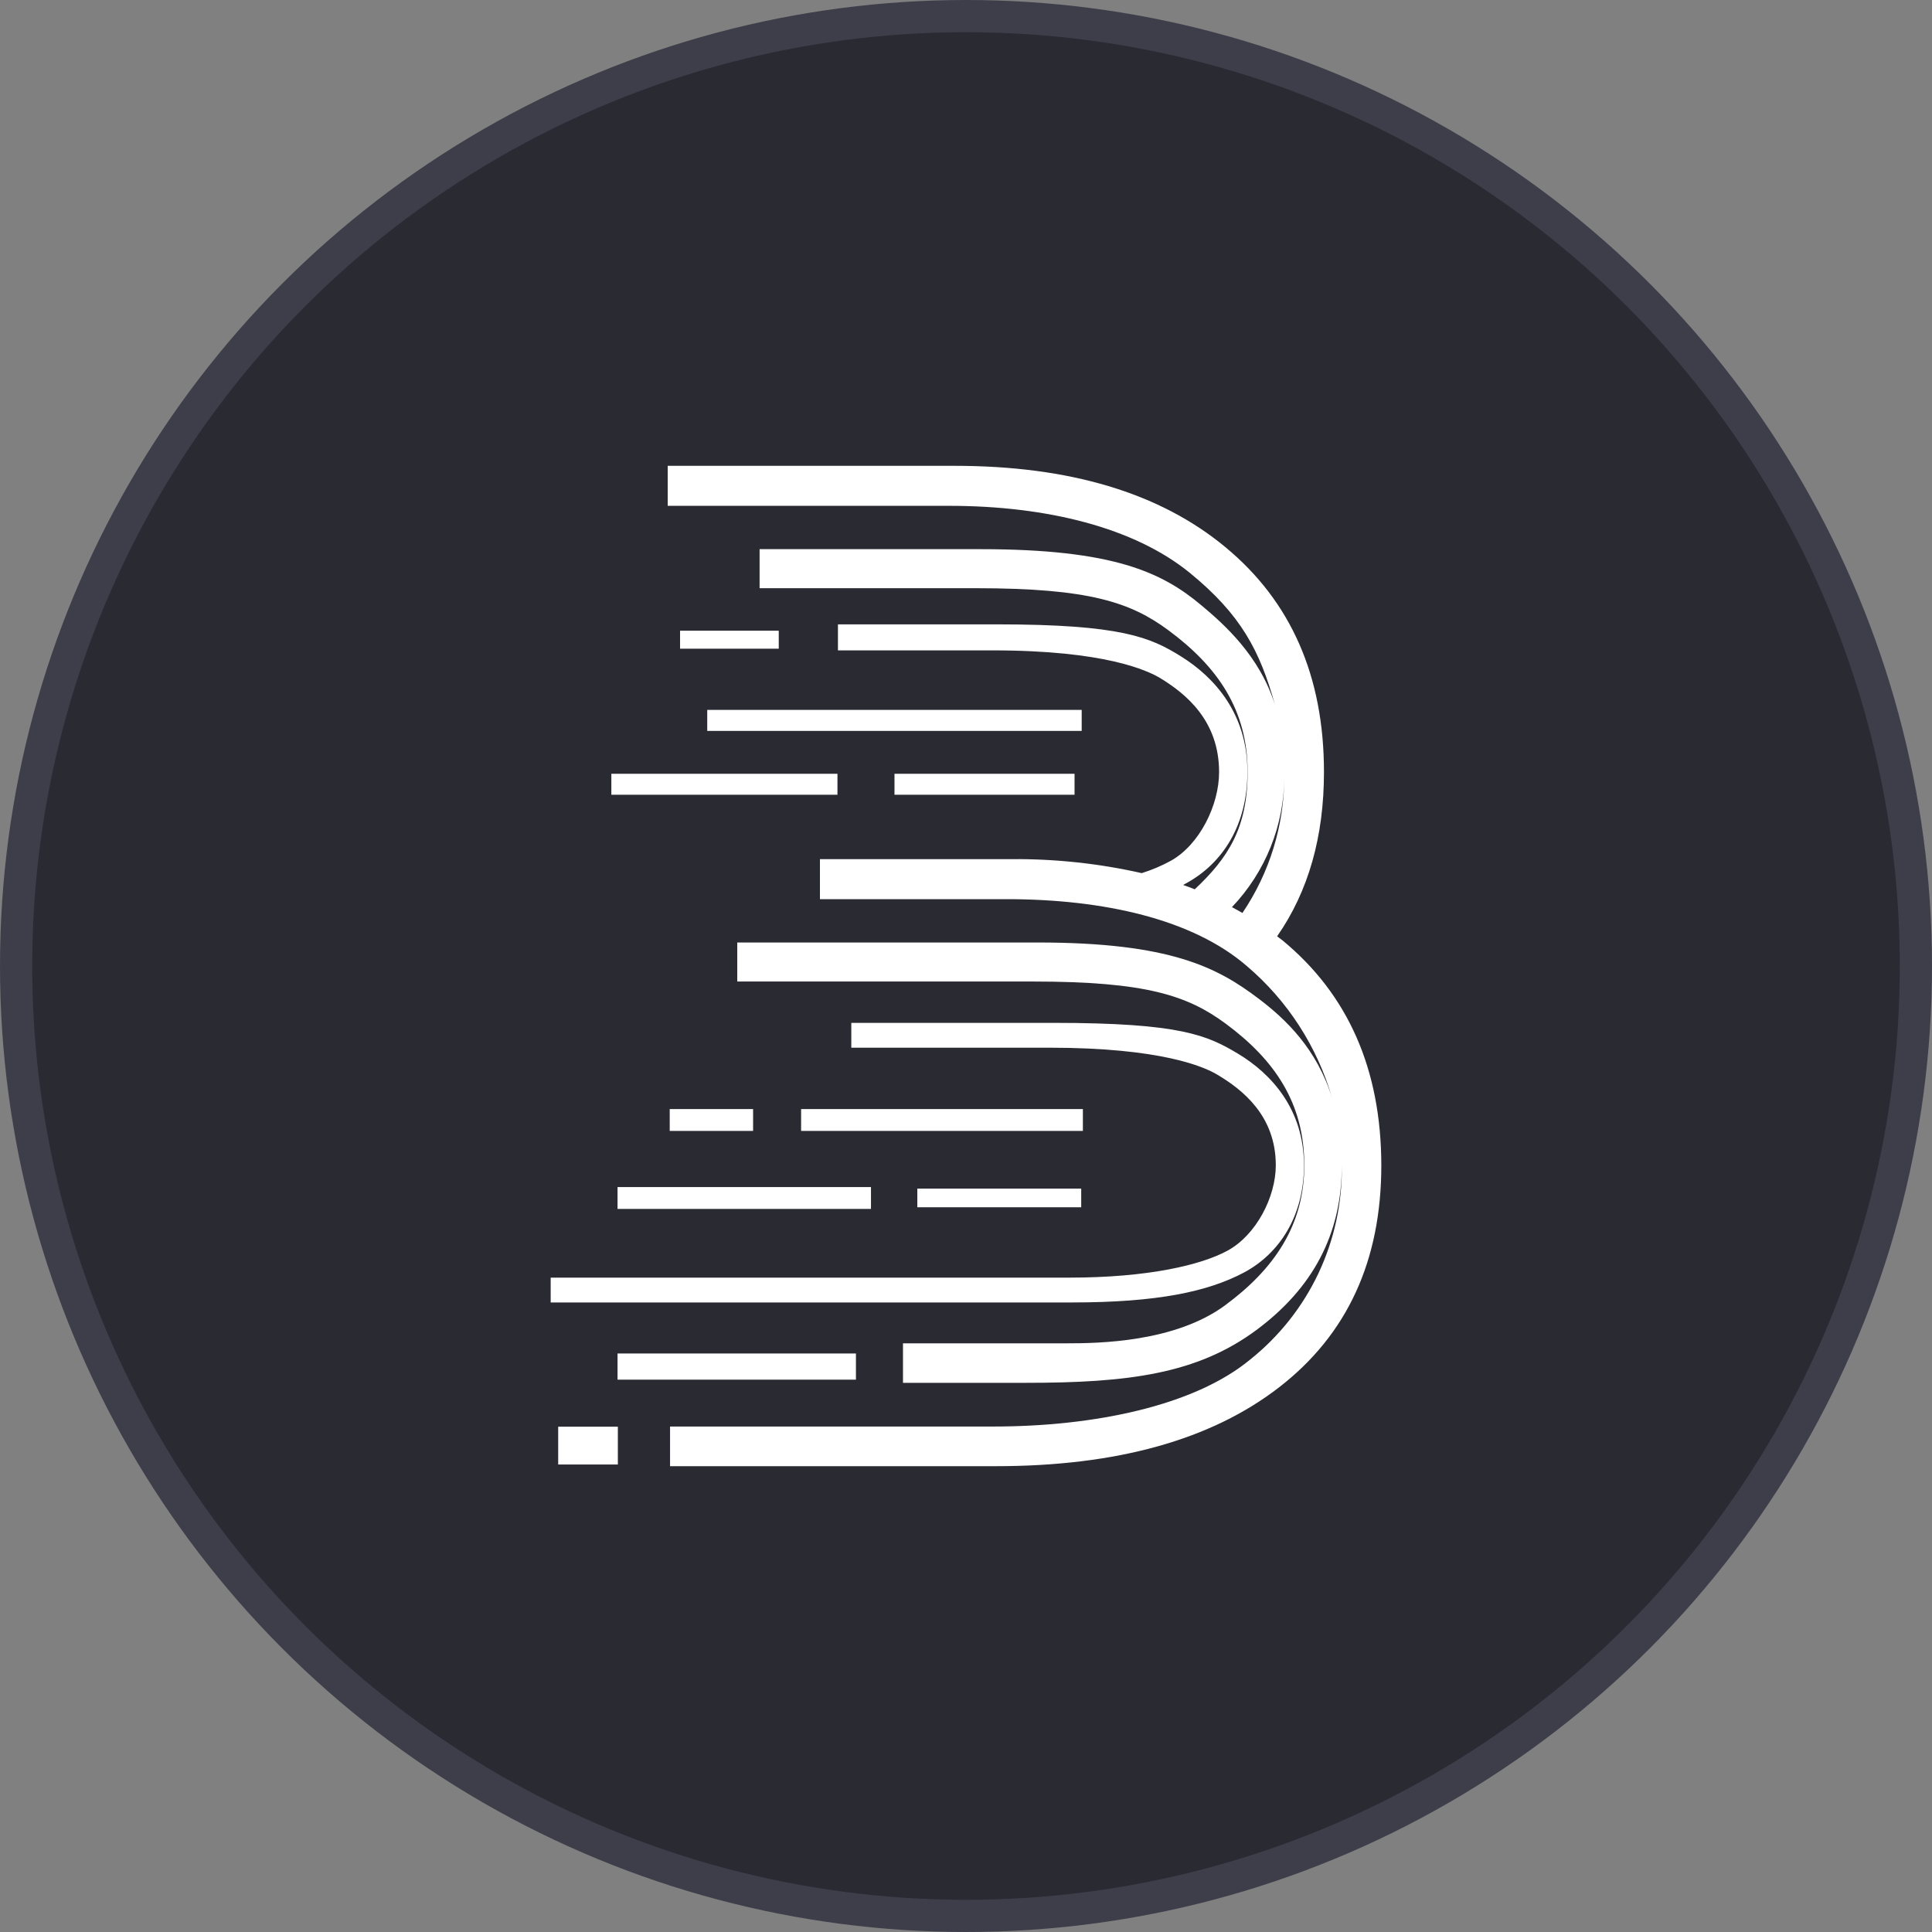 <svg width="60" height="60" viewBox="0 0 60 60" fill="none" xmlns="http://www.w3.org/2000/svg">
<rect x="0" y="0" width="60" height="60" fill="#808080" stroke="none"/>
<g clip-path="url(#clip0_97_2789)">
<circle cx="30" cy="30" r="29.5" fill="#2A2A33" stroke="#3E3E4B"/>
<mask id="mask0_97_2789" style="mask-type:luminance" maskUnits="userSpaceOnUse" x="14" y="14" width="32" height="32">
<path d="M46 14H14V46H46V14Z" fill="white"/>
</mask>
<g mask="url(#mask0_97_2789)">
<path fill-rule="evenodd" clip-rule="evenodd" d="M17.335 44.307H19.188V45.482H17.335V44.307ZM40.496 36.193C40.496 37.757 39.74 38.932 38.627 39.522C37.513 40.113 35.944 40.449 33.283 40.449H17.102V39.678H33.205C35.66 39.678 37.311 39.284 38.124 38.839C39.015 38.352 39.621 37.172 39.621 36.188C39.621 34.65 38.585 33.837 37.798 33.371C37.399 33.133 36.074 32.537 32.579 32.537H26.438V31.766H32.724C36.664 31.766 37.498 32.154 38.456 32.729C39.476 33.345 40.496 34.443 40.496 36.193ZM33.371 24.03H27.779V24.682H33.371V24.03ZM21.964 22.047H33.593V22.699H21.964V22.047ZM26.008 24.03H18.986V24.682H26.008V24.03ZM21.12 19.587H24.185V20.146H21.12V19.587ZM26.588 42.034H19.178V42.847H26.582V42.034H26.588ZM19.178 36.866H27.049V37.544H19.178V36.866ZM23.388 34.443H20.799V35.121H23.388V34.443ZM28.488 36.913H33.578V37.493H28.488V36.913ZM33.63 34.443H24.879V35.121H33.63V34.443ZM39.885 24.133C39.88 25.635 39.429 27.105 38.585 28.353C38.476 28.291 38.368 28.229 38.259 28.172C39.3 27.08 39.88 25.635 39.885 24.133ZM39.703 29.109L39.662 29.078C40.636 27.68 41.117 25.977 41.117 23.978C41.117 21.006 40.097 18.681 38.057 16.993C36.022 15.305 33.215 14.466 29.637 14.466H20.736V15.709H29.477C32.516 15.709 35.224 16.387 36.944 17.785C38.544 19.09 39.129 20.214 39.595 21.891C39.118 20.359 38 19.375 37.306 18.795C36.089 17.775 34.577 17.055 30.456 17.055H23.59V18.267H30.3C33.816 18.267 35.111 18.702 36.291 19.577C37.808 20.7 38.746 22.041 38.746 23.973C38.746 25.718 38.135 26.65 37.104 27.618C36.985 27.572 36.866 27.525 36.742 27.483L36.856 27.421C37.969 26.805 38.74 25.63 38.74 23.968C38.74 22.155 37.705 21.027 36.685 20.39C35.732 19.794 34.826 19.39 30.958 19.39H26.023V20.198H30.818C34.313 20.198 35.634 20.82 36.038 21.063C36.825 21.544 37.86 22.378 37.86 23.978C37.86 24.998 37.26 26.225 36.369 26.728C36.079 26.888 35.773 27.017 35.458 27.116C34.132 26.816 32.775 26.671 31.419 26.681H25.464V27.924H31.253C34.292 27.924 37.042 28.55 38.72 30C39.988 31.077 40.91 32.506 41.371 34.106C40.9 32.574 39.926 31.647 39.082 31.01C37.808 30.047 36.348 29.27 32.227 29.27H22.896V30.482H32.076C35.592 30.482 36.882 30.917 38.067 31.792C39.584 32.915 40.506 34.256 40.506 36.188C40.506 38.052 39.569 39.414 38.047 40.537C36.488 41.687 34.111 41.718 33.143 41.718H28.043V42.945H31.854C35.043 42.945 37.177 42.671 39.02 41.304C40.749 40.02 41.671 38.352 41.671 36.203C41.687 37.358 41.438 38.497 40.946 39.543C40.454 40.584 39.729 41.5 38.828 42.22C37.083 43.665 33.966 44.302 30.849 44.302H20.809V45.534H30.916C34.681 45.534 37.617 44.716 39.729 43.08C41.842 41.443 42.898 39.15 42.898 36.188C42.893 33.21 41.868 30.886 39.828 29.203C39.786 29.172 39.745 29.14 39.703 29.109Z" fill="white"/>
</g>
</g>
<defs>
<clipPath id="clip0_97_2789">
<rect width="60" height="60" fill="white"/>
</clipPath>
</defs>
</svg>
